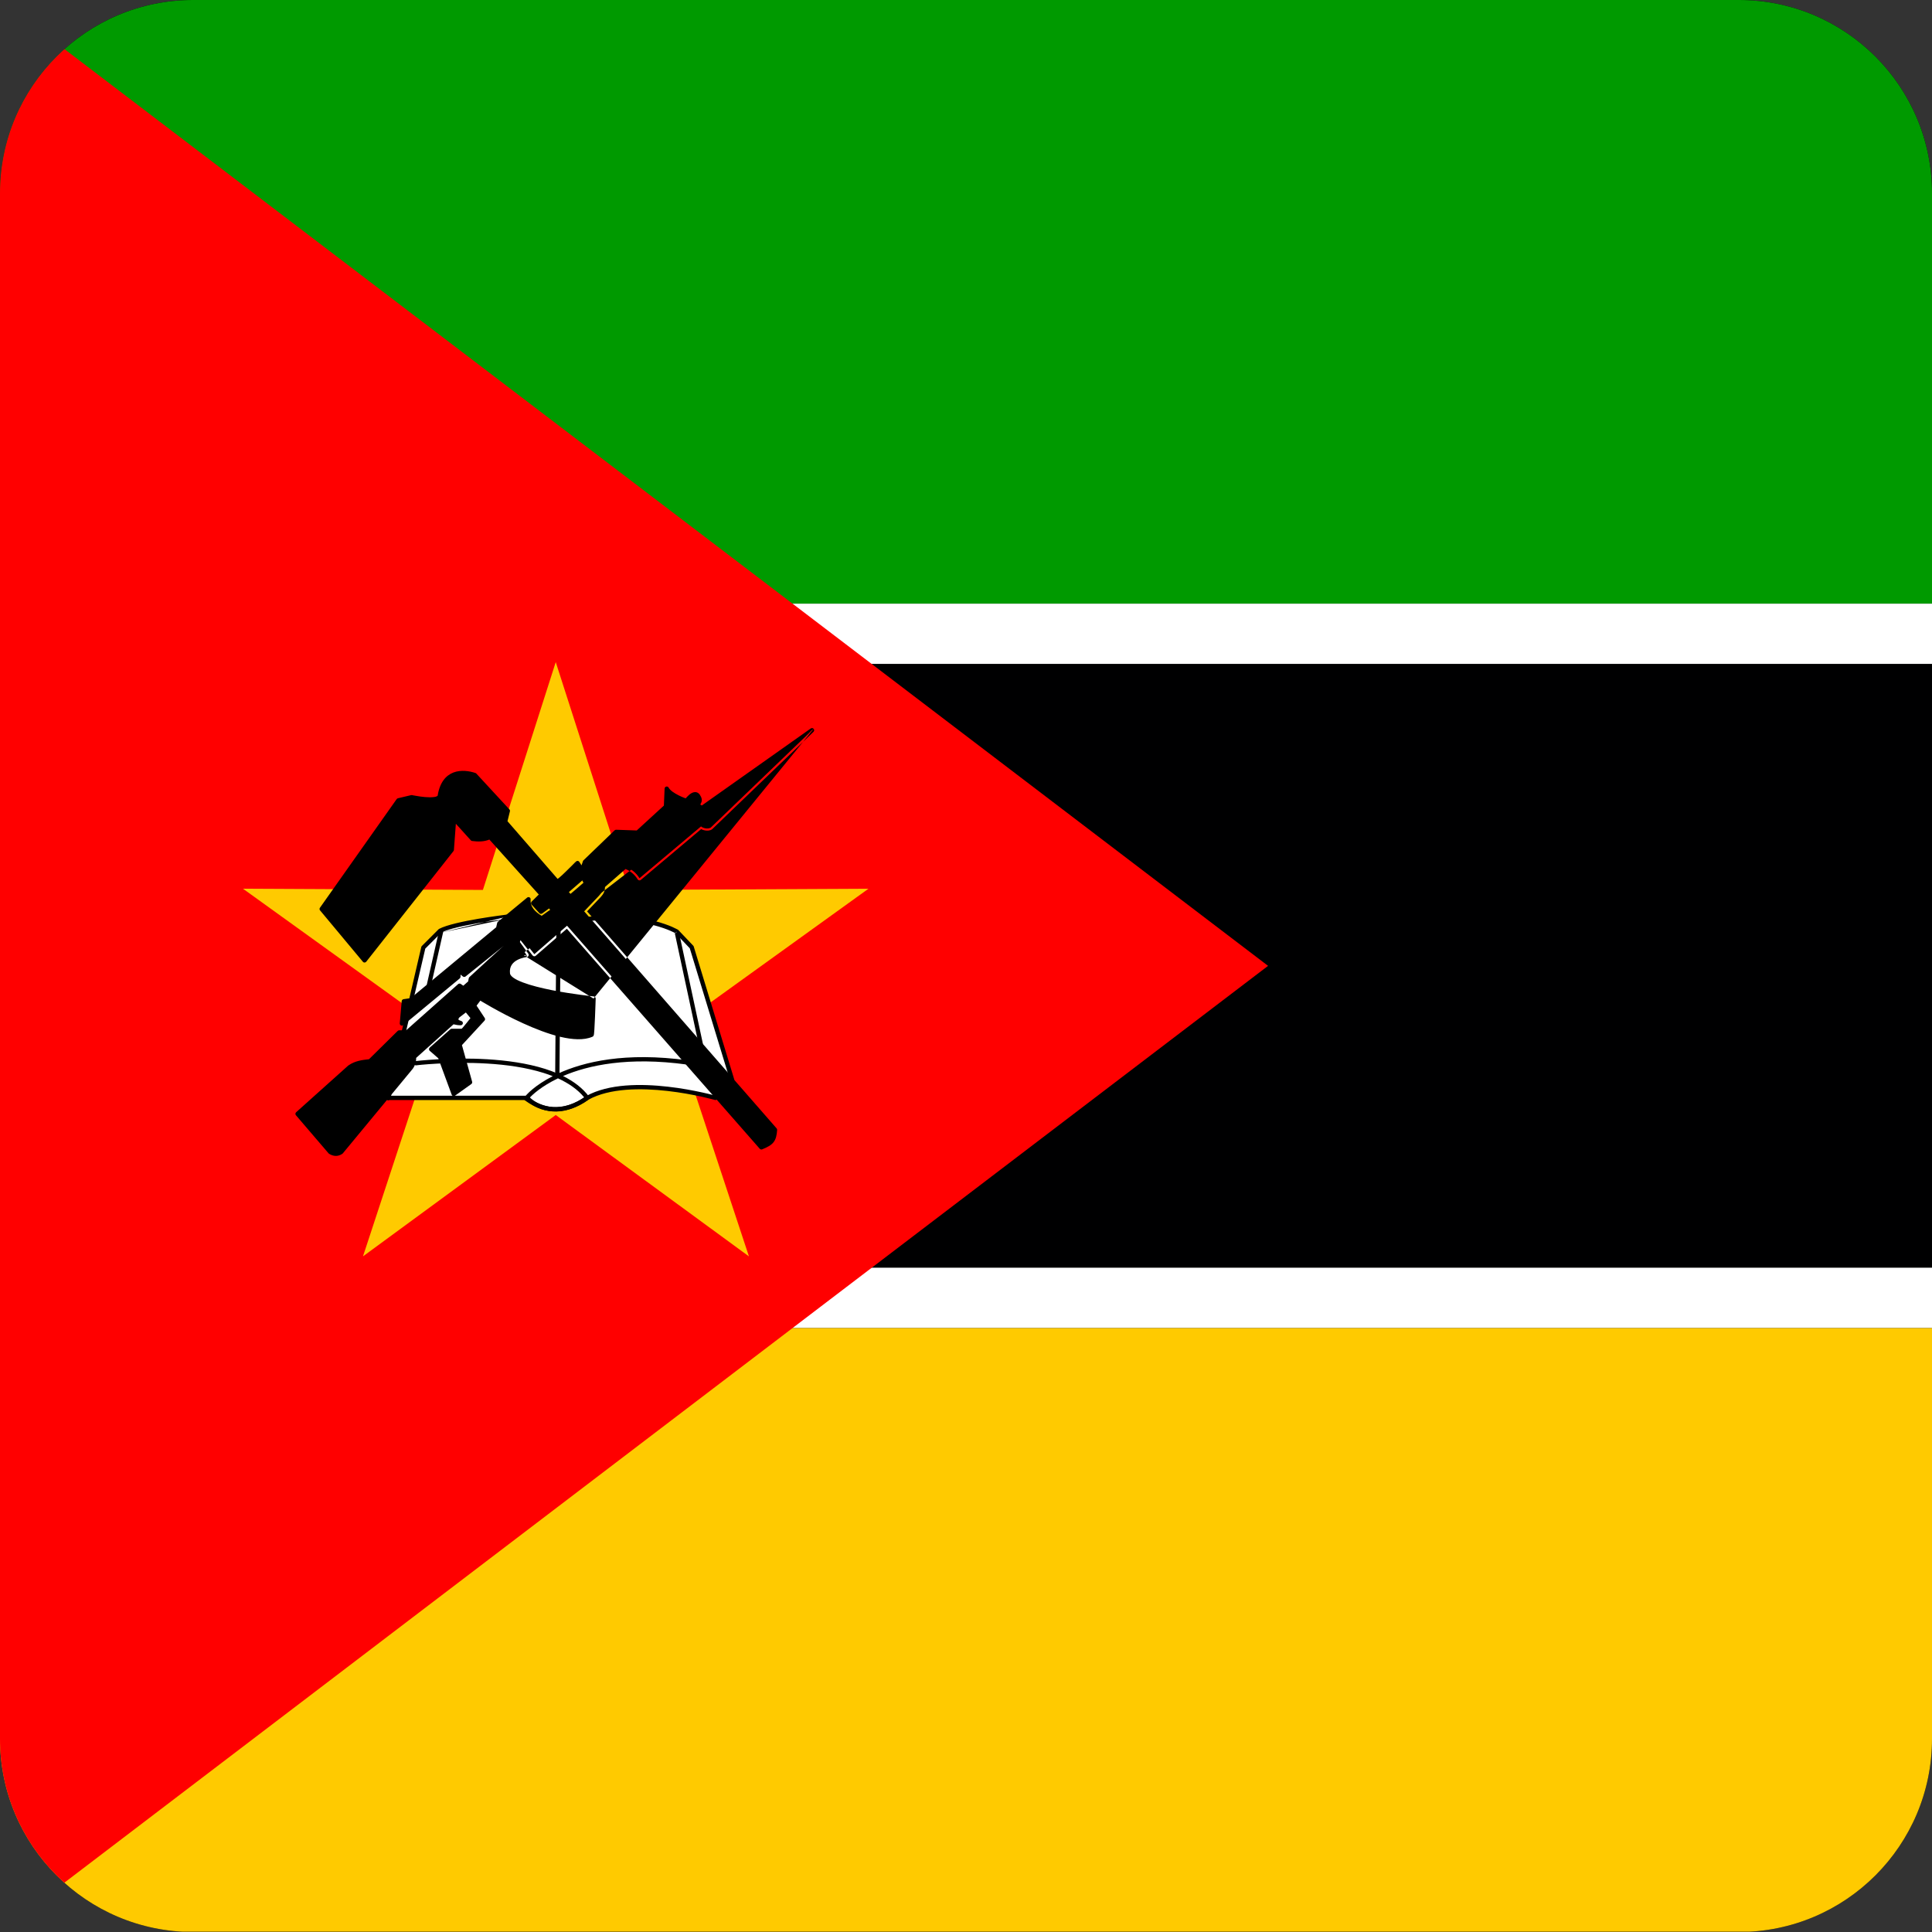 <svg width="40" height="40" viewBox="0 0 40 40" fill="none" xmlns="http://www.w3.org/2000/svg">
<rect x="0" y="0" width="40" height="40" fill="#333333" stroke="none"/>
<g clip-path="url(#clip0_17522_60694)">
<path d="M0 0H39.994V39.994H0V0Z" fill="black"/>
<path fill-rule="evenodd" clip-rule="evenodd" d="M0 0H59.991V12.498H0V0Z" fill="#009A00"/>
<path fill-rule="evenodd" clip-rule="evenodd" d="M0 12.498H59.991V13.748H0V12.498Z" fill="white"/>
<path fill-rule="evenodd" clip-rule="evenodd" d="M0 13.748H59.991V26.246H0V13.748Z" fill="#000001"/>
<path fill-rule="evenodd" clip-rule="evenodd" d="M0 26.246H59.991V27.496H0V26.246Z" fill="white"/>
<path fill-rule="evenodd" clip-rule="evenodd" d="M0 27.496H59.991V39.994H0V27.496Z" fill="#FFCA00"/>
<path fill-rule="evenodd" clip-rule="evenodd" d="M0 0V39.994L26.254 19.997L0 0Z" fill="#FF0000"/>
<path fill-rule="evenodd" clip-rule="evenodd" d="M15.506 26.012L11.506 23.085L7.515 26.012L9.063 21.303L5.031 18.4L9.998 18.425L11.506 13.708L13.022 18.425L17.981 18.4L13.95 21.303L15.506 26.012Z" fill="#FFCA00"/>
<path fill-rule="evenodd" clip-rule="evenodd" d="M8.031 22.73H10.918C11.152 22.988 11.668 23.093 12.159 22.73C13.062 22.23 14.812 22.73 14.812 22.73L15.159 22.36L14.32 19.61L14.014 19.287C14.014 19.287 13.369 18.9 12.143 19.029C10.918 19.158 10.49 18.981 10.49 18.981C10.49 18.981 9.41 19.11 9.112 19.271L8.765 19.618L8.039 22.738L8.031 22.73Z" fill="white"/>
<path fill-rule="evenodd" clip-rule="evenodd" d="M10.507 18.94C10.507 18.94 10.507 18.94 10.507 18.94L10.49 18.981C10.507 18.94 10.507 18.94 10.507 18.94C10.508 18.94 10.509 18.941 10.511 18.941C10.514 18.942 10.518 18.944 10.525 18.946C10.538 18.95 10.558 18.957 10.587 18.964C10.644 18.978 10.734 18.995 10.862 19.009C11.118 19.037 11.528 19.049 12.139 18.985C12.757 18.92 13.23 18.985 13.549 19.067C13.709 19.108 13.83 19.153 13.912 19.188C13.952 19.206 13.983 19.221 14.004 19.232C14.015 19.237 14.023 19.241 14.028 19.244C14.031 19.246 14.033 19.247 14.034 19.248L14.036 19.249C14.036 19.249 14.037 19.249 14.014 19.287L13.982 19.318L13.986 19.323C13.986 19.322 13.985 19.322 13.985 19.322C13.98 19.319 13.973 19.315 13.963 19.31C13.944 19.3 13.915 19.286 13.877 19.27C13.799 19.236 13.682 19.193 13.527 19.153C13.218 19.073 12.755 19.009 12.148 19.073C11.533 19.138 11.116 19.126 10.852 19.098C10.721 19.083 10.627 19.065 10.566 19.05C10.535 19.042 10.512 19.035 10.497 19.03C10.492 19.029 10.488 19.027 10.485 19.026L10.493 19.025L10.495 19.025L10.49 18.981L10.485 18.937C10.493 18.936 10.5 18.937 10.507 18.94ZM9.138 19.307C9.208 19.271 9.324 19.235 9.463 19.201C9.605 19.166 9.767 19.136 9.92 19.109C10.073 19.083 10.217 19.062 10.323 19.048C10.376 19.04 10.419 19.035 10.449 19.031C10.464 19.029 10.476 19.027 10.483 19.026L10.485 19.026M9.138 19.307L8.805 19.64L8.097 22.686H10.918C10.93 22.686 10.942 22.691 10.95 22.701C11.167 22.939 11.657 23.046 12.133 22.695C12.134 22.694 12.135 22.694 12.135 22.693C12.136 22.693 12.137 22.692 12.138 22.692C12.603 22.434 13.278 22.436 13.829 22.499C14.107 22.53 14.355 22.578 14.534 22.617C14.624 22.636 14.696 22.654 14.746 22.667C14.768 22.672 14.785 22.677 14.798 22.68L15.109 22.348L14.281 19.633L13.986 19.323C13.988 19.323 13.989 19.324 13.99 19.325L13.991 19.325C13.991 19.325 13.991 19.325 14.014 19.287L14.036 19.249C14.04 19.251 14.043 19.254 14.046 19.257L14.352 19.579C14.357 19.584 14.361 19.59 14.363 19.597L15.201 22.346C15.206 22.362 15.202 22.378 15.191 22.39L14.845 22.761C14.833 22.773 14.816 22.778 14.8 22.773L14.799 22.773L14.795 22.772C14.792 22.771 14.787 22.769 14.781 22.768C14.768 22.764 14.749 22.759 14.724 22.753C14.675 22.74 14.604 22.723 14.515 22.703C14.338 22.665 14.093 22.618 13.819 22.587C13.271 22.525 12.622 22.526 12.183 22.768C11.685 23.134 11.155 23.041 10.898 22.775H8.065C8.061 22.777 8.056 22.78 8.051 22.781C8.036 22.785 8.019 22.781 8.008 22.77L8 22.762C7.987 22.749 7.983 22.73 7.99 22.713C7.993 22.706 7.998 22.7 8.004 22.696L8.722 19.608C8.723 19.6 8.728 19.593 8.733 19.587L9.08 19.24C9.083 19.237 9.087 19.234 9.09 19.232C9.171 19.189 9.299 19.15 9.442 19.115C9.587 19.08 9.751 19.048 9.905 19.022C10.06 18.996 10.204 18.974 10.311 18.96C10.364 18.952 10.408 18.947 10.438 18.943C10.453 18.941 10.465 18.939 10.473 18.938L10.482 18.937L10.485 18.937C10.485 18.937 10.485 18.937 10.49 18.981" fill="black"/>
<path fill-rule="evenodd" clip-rule="evenodd" d="M10.958 22.737C11.151 22.868 11.336 22.927 11.52 22.924C11.704 22.92 11.893 22.853 12.095 22.72C11.96 22.555 11.772 22.427 11.552 22.326C11.214 22.488 11.026 22.66 10.958 22.737ZM11.444 22.281C11.073 22.47 10.891 22.668 10.856 22.723C10.843 22.742 10.848 22.769 10.868 22.783C11.087 22.94 11.302 23.017 11.521 23.013C11.74 23.008 11.958 22.923 12.185 22.767C12.195 22.76 12.201 22.749 12.203 22.738C12.205 22.726 12.202 22.713 12.195 22.704C12.061 22.525 11.874 22.386 11.657 22.278C12.179 22.054 13.007 21.873 14.226 22.041C14.25 22.044 14.272 22.027 14.276 22.003C14.279 21.978 14.262 21.956 14.238 21.953C12.948 21.776 12.083 21.983 11.55 22.229C11.465 22.192 11.377 22.159 11.285 22.13C10.911 22.012 10.488 21.955 10.092 21.931C9.696 21.907 9.324 21.917 9.052 21.932C8.916 21.94 8.805 21.949 8.727 21.956C8.689 21.96 8.659 21.963 8.638 21.965C8.628 21.966 8.62 21.967 8.614 21.968L8.608 21.968L8.607 21.969C8.607 21.969 8.606 21.969 8.612 22.013L8.607 21.969C8.582 21.972 8.565 21.994 8.568 22.018C8.571 22.043 8.593 22.06 8.617 22.057L8.612 22.013C8.617 22.057 8.617 22.057 8.617 22.057L8.619 22.057L8.625 22.056C8.63 22.055 8.637 22.054 8.648 22.053C8.668 22.051 8.698 22.048 8.736 22.044C8.812 22.037 8.922 22.028 9.057 22.021C9.327 22.005 9.695 21.996 10.086 22.02C10.479 22.043 10.893 22.1 11.258 22.215C11.322 22.235 11.384 22.257 11.444 22.281Z" fill="black"/>
<path fill-rule="evenodd" clip-rule="evenodd" d="M11.494 22.295L11.518 19.263L11.607 19.264L11.583 22.295L11.494 22.295ZM14.487 21.724L13.971 19.321L14.057 19.302L14.573 21.705L14.487 21.724Z" fill="black"/>
<path fill-rule="evenodd" clip-rule="evenodd" d="M9.146 19.228C9.169 19.233 9.184 19.257 9.179 19.281L8.897 20.523C8.891 20.547 8.868 20.562 8.844 20.556C8.82 20.551 8.805 20.527 8.81 20.503L9.092 19.261C9.098 19.238 9.122 19.223 9.146 19.228Z" fill="black"/>
<path fill-rule="evenodd" clip-rule="evenodd" d="M6.16 23.061L6.838 23.851C6.918 23.9 6.991 23.9 7.063 23.851L8.491 22.126C8.519 22.093 8.541 22.054 8.555 22.013C8.569 21.971 8.575 21.927 8.571 21.884L9.378 21.158C9.442 21.174 9.482 21.182 9.539 21.182C9.466 21.158 9.41 21.126 9.474 21.037L9.652 20.9L9.797 21.077C9.797 21.077 9.595 21.343 9.571 21.343H9.353L8.926 21.723L9.112 21.884L9.394 22.65L9.732 22.408L9.515 21.626L9.998 21.102L9.813 20.819L9.934 20.658C9.934 20.658 11.603 21.706 12.248 21.424C12.264 21.432 12.288 20.674 12.288 20.674C12.288 20.674 10.555 20.497 10.514 20.158C10.474 19.811 10.902 19.771 10.902 19.771L10.716 19.513L10.756 19.368L11.063 19.755L11.74 19.166L15.764 23.754C15.981 23.666 16.03 23.609 16.046 23.392L12.095 18.868L12.401 18.546C12.458 18.481 12.482 18.449 12.482 18.344L12.942 17.941C13.066 17.985 13.171 18.07 13.24 18.183L14.514 17.11C14.546 17.142 14.651 17.175 14.716 17.134L16.812 15.119L14.53 16.731L14.449 16.675C14.449 16.61 14.53 16.594 14.449 16.473C14.361 16.369 14.224 16.578 14.207 16.578C14.191 16.578 13.877 16.465 13.804 16.328L13.788 16.699L13.2 17.239L12.756 17.223L12.111 17.844L12.03 18.086L12.135 18.288C12.135 18.288 11.797 18.586 11.797 18.57C11.797 18.546 11.724 18.481 11.716 18.465L12.014 18.207L12.055 18.021L11.958 17.868C11.926 17.892 11.555 18.288 11.53 18.247L10.458 17.014L10.514 16.788L9.829 16.046C9.587 15.965 9.184 15.949 9.103 16.489C9.047 16.618 8.523 16.506 8.523 16.506L8.249 16.57L6.66 18.82L7.547 19.884L9.353 17.594L9.402 16.949L9.781 17.368C9.91 17.384 10.031 17.384 10.144 17.328L11.216 18.521L11.039 18.699L11.2 18.876L11.377 18.747L11.458 18.852C11.361 18.9 11.297 18.965 11.216 19.013C11.063 18.924 10.926 18.804 10.942 18.618L10.337 19.118L10.313 19.223L8.523 20.706L8.362 20.731L8.321 21.19L9.49 20.223V20.086L9.611 20.182L10.514 19.457C10.514 19.457 10.579 19.537 10.555 19.537C10.531 19.537 9.749 20.263 9.749 20.263L9.732 20.344L9.595 20.465L9.515 20.408L8.426 21.376H8.265L7.66 21.972C7.507 21.989 7.37 22.005 7.241 22.093L6.16 23.061Z" fill="black"/>
<path fill-rule="evenodd" clip-rule="evenodd" d="M16.846 15.09C16.861 15.108 16.859 15.134 16.843 15.151L14.746 17.166C14.744 17.169 14.742 17.171 14.739 17.172C14.694 17.201 14.638 17.201 14.595 17.193C14.567 17.188 14.539 17.179 14.516 17.166L13.268 18.217C13.259 18.225 13.245 18.229 13.233 18.227C13.22 18.224 13.209 18.217 13.202 18.206C13.143 18.109 13.055 18.034 12.951 17.992L12.526 18.364C12.524 18.41 12.518 18.446 12.503 18.478C12.487 18.514 12.463 18.543 12.435 18.575C12.434 18.575 12.434 18.576 12.434 18.576L12.155 18.869L16.079 23.362C16.087 23.371 16.091 23.383 16.09 23.395C16.082 23.505 16.065 23.585 16.015 23.649C15.966 23.711 15.889 23.751 15.78 23.796C15.763 23.803 15.743 23.798 15.73 23.784L11.736 19.229L11.092 19.788C11.083 19.797 11.071 19.8 11.059 19.799C11.047 19.798 11.036 19.792 11.028 19.783L10.776 19.464L10.764 19.505L10.938 19.745C10.947 19.758 10.948 19.775 10.942 19.79C10.935 19.804 10.922 19.814 10.906 19.815L10.902 19.771L10.866 19.797L10.825 19.74L10.68 19.539C10.672 19.528 10.67 19.514 10.673 19.501L10.714 19.356C10.718 19.34 10.731 19.328 10.748 19.325C10.764 19.321 10.781 19.327 10.791 19.34L11.069 19.691L11.711 19.133C11.729 19.117 11.757 19.119 11.774 19.137L15.776 23.701C15.866 23.663 15.915 23.632 15.946 23.594C15.976 23.555 15.992 23.502 16 23.407L12.062 18.897C12.046 18.88 12.047 18.854 12.063 18.837L12.368 18.516C12.397 18.483 12.412 18.464 12.422 18.442C12.432 18.42 12.438 18.393 12.438 18.344C12.438 18.331 12.443 18.319 12.453 18.311L12.912 17.907C12.924 17.897 12.941 17.894 12.956 17.899C13.074 17.941 13.176 18.017 13.249 18.117L14.485 17.076C14.503 17.061 14.529 17.063 14.545 17.079C14.553 17.086 14.577 17.1 14.611 17.106C14.642 17.112 14.669 17.109 14.688 17.099L16.357 15.494L14.556 16.767C14.54 16.778 14.52 16.778 14.505 16.768L14.424 16.711C14.412 16.703 14.405 16.689 14.405 16.675C14.405 16.649 14.414 16.628 14.421 16.613C14.425 16.606 14.428 16.601 14.43 16.597C14.433 16.591 14.436 16.586 14.438 16.58C14.441 16.573 14.442 16.566 14.44 16.555C14.438 16.544 14.431 16.526 14.414 16.5C14.408 16.493 14.403 16.491 14.399 16.489C14.396 16.488 14.391 16.488 14.385 16.489C14.37 16.492 14.351 16.502 14.33 16.52C14.308 16.538 14.289 16.559 14.272 16.577C14.271 16.578 14.27 16.58 14.268 16.581C14.262 16.588 14.256 16.595 14.25 16.601C14.247 16.604 14.243 16.607 14.239 16.611C14.237 16.612 14.234 16.614 14.23 16.617C14.227 16.618 14.219 16.622 14.207 16.622C14.202 16.622 14.198 16.622 14.196 16.621C14.194 16.621 14.192 16.62 14.19 16.62C14.185 16.619 14.18 16.617 14.175 16.615C14.164 16.611 14.149 16.606 14.132 16.6C14.098 16.587 14.053 16.567 14.007 16.544C13.961 16.521 13.912 16.492 13.869 16.46C13.861 16.454 13.852 16.448 13.844 16.441L13.832 16.701C13.832 16.713 13.827 16.724 13.818 16.732L13.23 17.272C13.221 17.28 13.21 17.284 13.198 17.284L12.773 17.268L12.15 17.868L12.099 18.021C12.099 18.024 12.099 18.027 12.098 18.031L12.084 18.093L12.175 18.267C12.184 18.285 12.18 18.307 12.165 18.321L12.15 18.334C12.141 18.342 12.127 18.353 12.111 18.367C12.08 18.395 12.037 18.432 11.995 18.468C11.952 18.505 11.91 18.541 11.877 18.567C11.861 18.58 11.847 18.591 11.837 18.598C11.832 18.602 11.826 18.606 11.821 18.608C11.819 18.61 11.812 18.613 11.804 18.614C11.8 18.615 11.787 18.616 11.774 18.608C11.76 18.6 11.755 18.587 11.753 18.577C11.752 18.576 11.751 18.574 11.749 18.571C11.744 18.564 11.736 18.554 11.726 18.544C11.721 18.538 11.716 18.533 11.711 18.527C11.707 18.523 11.704 18.519 11.699 18.515C11.695 18.51 11.691 18.506 11.688 18.501C11.685 18.498 11.68 18.492 11.676 18.485C11.667 18.467 11.672 18.445 11.687 18.431L11.974 18.183L11.991 18.106C11.986 18.095 11.985 18.083 11.988 18.072L12.004 18.025L11.949 17.938C11.938 17.948 11.926 17.961 11.912 17.975L11.906 17.981C11.868 18.019 11.82 18.067 11.772 18.114C11.722 18.162 11.671 18.21 11.631 18.243C11.611 18.259 11.592 18.273 11.576 18.282C11.569 18.286 11.558 18.292 11.546 18.294C11.535 18.296 11.511 18.296 11.495 18.274L10.425 17.043C10.415 17.032 10.412 17.017 10.415 17.003L10.466 16.8L9.804 16.084C9.689 16.048 9.545 16.03 9.422 16.076C9.299 16.123 9.186 16.238 9.147 16.496C9.147 16.5 9.146 16.504 9.144 16.507C9.131 16.537 9.107 16.555 9.081 16.567C9.056 16.579 9.026 16.586 8.995 16.59C8.933 16.599 8.858 16.596 8.788 16.59C8.717 16.584 8.649 16.574 8.598 16.565C8.573 16.561 8.552 16.556 8.537 16.554C8.532 16.553 8.527 16.552 8.523 16.551L8.275 16.609L6.716 18.817L7.546 19.814L9.31 17.577L9.358 16.946C9.359 16.928 9.371 16.913 9.387 16.907C9.404 16.901 9.423 16.906 9.435 16.919L9.803 17.326C9.922 17.34 10.027 17.337 10.124 17.288C10.142 17.279 10.163 17.284 10.177 17.298L11.249 18.492C11.265 18.509 11.264 18.536 11.247 18.553L11.1 18.7L11.206 18.817L11.351 18.711C11.371 18.697 11.398 18.701 11.412 18.72L11.493 18.825C11.501 18.835 11.504 18.849 11.501 18.862C11.498 18.875 11.49 18.886 11.478 18.892C11.433 18.914 11.395 18.94 11.357 18.968C11.351 18.973 11.344 18.978 11.338 18.983C11.307 19.006 11.274 19.03 11.239 19.051C11.225 19.059 11.208 19.06 11.194 19.052C11.063 18.976 10.929 18.869 10.901 18.709L10.377 19.143L10.356 19.233C10.354 19.242 10.349 19.251 10.341 19.257L8.551 20.741C8.545 20.746 8.537 20.749 8.529 20.75L8.403 20.769L8.375 21.088L9.446 20.202V20.086C9.446 20.069 9.456 20.053 9.471 20.046C9.487 20.038 9.505 20.04 9.518 20.051L9.611 20.126L10.487 19.422C10.496 19.415 10.508 19.411 10.519 19.413C10.531 19.414 10.542 19.42 10.549 19.429L10.518 19.453C10.54 19.436 10.546 19.431 10.548 19.43C10.549 19.429 10.549 19.429 10.549 19.429L10.55 19.43L10.552 19.433C10.554 19.435 10.557 19.439 10.56 19.443C10.566 19.451 10.574 19.462 10.581 19.473C10.588 19.483 10.596 19.497 10.601 19.51C10.602 19.515 10.607 19.529 10.603 19.545C10.601 19.554 10.595 19.565 10.584 19.573C10.579 19.576 10.575 19.578 10.571 19.579C10.57 19.58 10.569 19.58 10.569 19.581C10.562 19.585 10.553 19.593 10.542 19.602C10.518 19.622 10.486 19.65 10.448 19.684C10.372 19.752 10.272 19.842 10.172 19.933C10.073 20.024 9.975 20.114 9.901 20.182C9.864 20.216 9.834 20.245 9.812 20.264L9.789 20.286L9.776 20.352C9.774 20.362 9.769 20.37 9.762 20.377L9.625 20.498C9.609 20.511 9.587 20.513 9.57 20.501L9.518 20.465L8.456 21.409C8.447 21.416 8.437 21.42 8.426 21.42H8.283L7.691 22.004C7.684 22.011 7.675 22.015 7.665 22.017C7.512 22.033 7.386 22.048 7.268 22.128L6.222 23.065L6.866 23.817C6.899 23.835 6.928 23.843 6.954 23.843C6.979 23.843 7.005 23.835 7.034 23.818L8.456 22.097L8.457 22.096C8.482 22.068 8.501 22.035 8.513 21.999C8.525 21.963 8.53 21.925 8.527 21.887C8.526 21.873 8.531 21.86 8.542 21.851L9.348 21.125C9.359 21.115 9.374 21.111 9.388 21.115C9.393 21.116 9.398 21.117 9.403 21.119C9.401 21.108 9.401 21.098 9.403 21.087C9.407 21.061 9.42 21.036 9.438 21.011C9.441 21.008 9.444 21.005 9.447 21.002L9.625 20.865C9.644 20.85 9.671 20.853 9.686 20.872L9.831 21.049C9.844 21.065 9.845 21.088 9.832 21.104L9.83 21.107L9.823 21.116C9.818 21.123 9.81 21.134 9.8 21.146C9.781 21.171 9.755 21.205 9.728 21.238C9.701 21.272 9.673 21.306 9.65 21.331C9.638 21.344 9.627 21.356 9.618 21.365C9.613 21.369 9.608 21.373 9.603 21.377C9.6 21.379 9.597 21.381 9.592 21.383C9.589 21.385 9.581 21.388 9.571 21.388H9.37L8.993 21.722L9.141 21.85C9.146 21.855 9.151 21.861 9.153 21.868L9.415 22.58L9.681 22.39L9.472 21.638C9.468 21.623 9.472 21.607 9.482 21.596L9.942 21.097L9.776 20.844C9.766 20.828 9.766 20.808 9.778 20.793L9.898 20.631C9.912 20.613 9.938 20.608 9.958 20.621L9.934 20.658C9.958 20.621 9.958 20.621 9.958 20.621L9.959 20.621L9.962 20.623C9.965 20.625 9.97 20.628 9.976 20.632C9.988 20.64 10.006 20.651 10.03 20.665C10.076 20.692 10.144 20.732 10.227 20.779C10.393 20.872 10.62 20.994 10.867 21.107C11.115 21.219 11.381 21.323 11.625 21.38C11.859 21.436 12.064 21.447 12.21 21.392C12.21 21.391 12.21 21.39 12.21 21.389C12.213 21.37 12.215 21.342 12.217 21.308C12.222 21.238 12.226 21.145 12.23 21.05C12.234 20.956 12.238 20.862 12.24 20.791C12.241 20.76 12.242 20.734 12.243 20.714C12.233 20.713 12.222 20.712 12.209 20.71C12.161 20.704 12.093 20.696 12.011 20.685C11.847 20.663 11.628 20.63 11.408 20.587C11.188 20.543 10.965 20.489 10.793 20.423C10.707 20.39 10.632 20.354 10.576 20.314C10.522 20.274 10.478 20.224 10.47 20.163C10.459 20.067 10.48 19.989 10.521 19.927C10.561 19.866 10.617 19.824 10.672 19.795C10.727 19.767 10.783 19.75 10.825 19.74M12.288 20.674C12.333 20.676 12.333 20.676 12.333 20.676L12.332 20.708C12.331 20.729 12.33 20.759 12.329 20.794C12.326 20.865 12.323 20.96 12.319 21.054C12.315 21.148 12.31 21.243 12.306 21.313C12.303 21.348 12.301 21.378 12.299 21.399C12.297 21.409 12.296 21.419 12.295 21.426C12.294 21.429 12.293 21.435 12.29 21.44C12.289 21.442 12.286 21.45 12.279 21.456C12.276 21.459 12.27 21.464 12.262 21.466C12.087 21.541 11.852 21.525 11.604 21.467C11.353 21.407 11.081 21.301 10.831 21.187C10.58 21.073 10.35 20.95 10.183 20.856C10.099 20.809 10.031 20.769 9.984 20.741C9.969 20.732 9.956 20.724 9.945 20.717L9.867 20.821L10.036 21.077C10.047 21.094 10.045 21.117 10.031 21.132L9.564 21.638L9.775 22.396C9.78 22.414 9.773 22.433 9.758 22.444L9.419 22.686C9.408 22.694 9.394 22.696 9.381 22.692C9.367 22.688 9.357 22.678 9.352 22.665L9.074 21.91L8.897 21.756C8.887 21.748 8.882 21.735 8.882 21.723C8.882 21.71 8.887 21.698 8.897 21.689L9.324 21.31C9.332 21.303 9.343 21.299 9.353 21.299H9.558C9.564 21.293 9.573 21.284 9.584 21.272C9.605 21.248 9.632 21.216 9.658 21.183C9.685 21.15 9.711 21.117 9.73 21.092C9.734 21.087 9.737 21.082 9.74 21.078L9.645 20.962L9.507 21.068C9.496 21.084 9.492 21.095 9.491 21.101C9.49 21.106 9.491 21.108 9.492 21.109C9.494 21.112 9.499 21.117 9.51 21.123C9.521 21.129 9.536 21.134 9.553 21.14C9.574 21.147 9.586 21.168 9.583 21.189C9.579 21.211 9.561 21.227 9.539 21.227C9.484 21.227 9.444 21.22 9.39 21.207L8.616 21.903C8.617 21.945 8.611 21.987 8.597 22.027C8.582 22.074 8.557 22.117 8.524 22.154L7.098 23.879C7.095 23.883 7.092 23.886 7.088 23.888C7.046 23.916 7.001 23.932 6.954 23.932C6.906 23.932 6.86 23.916 6.815 23.889C6.811 23.887 6.807 23.884 6.804 23.88L6.127 23.09C6.111 23.072 6.113 23.044 6.131 23.028L7.211 22.06C7.213 22.059 7.214 22.058 7.216 22.057C7.35 21.964 7.493 21.946 7.64 21.93L8.234 21.344C8.242 21.336 8.253 21.331 8.265 21.331H8.409L9.485 20.375C9.501 20.361 9.523 20.36 9.54 20.372L9.592 20.408L9.692 20.32L9.705 20.254C9.707 20.245 9.712 20.237 9.718 20.23L9.749 20.263C9.718 20.23 9.718 20.23 9.718 20.23L9.752 20.199C9.773 20.179 9.804 20.151 9.841 20.117C9.915 20.049 10.013 19.958 10.113 19.867C10.212 19.777 10.312 19.686 10.389 19.617C10.404 19.604 10.418 19.592 10.431 19.581L9.639 20.217C9.623 20.23 9.6 20.23 9.584 20.217L9.535 20.178V20.223C9.535 20.236 9.529 20.248 9.519 20.257L8.35 21.224C8.336 21.236 8.317 21.238 8.301 21.23C8.285 21.221 8.276 21.204 8.277 21.186L8.317 20.727C8.319 20.706 8.335 20.69 8.355 20.687L8.504 20.665L10.273 19.198L10.294 19.108C10.296 19.099 10.301 19.09 10.309 19.084L10.914 18.584C10.927 18.573 10.947 18.57 10.963 18.579C10.978 18.587 10.988 18.604 10.986 18.622C10.973 18.771 11.075 18.876 11.215 18.961C11.238 18.946 11.26 18.93 11.284 18.912C11.291 18.907 11.297 18.902 11.305 18.897C11.331 18.877 11.36 18.857 11.391 18.838L11.368 18.808L11.226 18.912C11.208 18.925 11.182 18.923 11.167 18.906L11.006 18.729C10.99 18.711 10.991 18.684 11.007 18.667L11.155 18.52L10.132 17.382C10.017 17.43 9.896 17.427 9.775 17.412C9.765 17.411 9.755 17.406 9.748 17.398L9.438 17.055L9.398 17.597C9.397 17.606 9.394 17.615 9.388 17.622L7.582 19.912C7.574 19.922 7.561 19.928 7.548 19.928C7.534 19.929 7.522 19.923 7.513 19.912L6.626 18.848C6.613 18.833 6.612 18.811 6.624 18.794L8.213 16.544C8.219 16.536 8.228 16.529 8.239 16.527L8.513 16.462C8.519 16.461 8.526 16.461 8.532 16.462L8.534 16.462L8.538 16.463C8.541 16.464 8.547 16.465 8.554 16.467C8.568 16.469 8.589 16.473 8.613 16.477C8.662 16.486 8.728 16.496 8.796 16.502C8.864 16.508 8.931 16.509 8.983 16.502C9.009 16.499 9.029 16.494 9.043 16.487C9.053 16.482 9.058 16.478 9.061 16.475C9.104 16.198 9.232 16.053 9.39 15.993C9.545 15.935 9.718 15.962 9.843 16.004C9.85 16.006 9.857 16.01 9.862 16.016L10.547 16.758C10.557 16.769 10.561 16.784 10.557 16.799L10.507 17.002L11.545 18.197C11.553 18.191 11.563 18.184 11.575 18.174C11.612 18.144 11.661 18.098 11.71 18.05C11.757 18.004 11.805 17.957 11.844 17.918L11.85 17.912C11.869 17.892 11.887 17.875 11.9 17.861C11.912 17.849 11.924 17.838 11.931 17.833C11.941 17.825 11.954 17.822 11.966 17.825C11.978 17.827 11.989 17.834 11.995 17.845L12.04 17.916L12.069 17.83C12.071 17.823 12.075 17.817 12.08 17.812L12.725 17.191C12.734 17.183 12.746 17.178 12.758 17.179L13.183 17.194L13.745 16.679L13.76 16.326C13.761 16.306 13.775 16.289 13.795 16.285C13.814 16.28 13.834 16.29 13.844 16.307C13.857 16.333 13.884 16.361 13.922 16.39C13.959 16.417 14.004 16.443 14.047 16.465C14.09 16.487 14.132 16.505 14.164 16.517C14.177 16.522 14.188 16.526 14.196 16.529C14.198 16.527 14.2 16.524 14.203 16.522C14.204 16.52 14.205 16.519 14.207 16.517C14.223 16.499 14.247 16.474 14.273 16.452C14.298 16.431 14.331 16.409 14.368 16.402C14.387 16.398 14.408 16.398 14.429 16.406C14.45 16.413 14.468 16.427 14.483 16.445C14.484 16.446 14.485 16.447 14.486 16.449C14.508 16.482 14.522 16.511 14.527 16.538C14.533 16.567 14.529 16.59 14.521 16.611C14.517 16.623 14.509 16.637 14.504 16.646C14.502 16.649 14.501 16.651 14.5 16.653C14.5 16.654 14.499 16.655 14.499 16.656L14.53 16.677L16.786 15.082C16.805 15.069 16.831 15.072 16.846 15.09M12.288 20.674L12.293 20.63C12.316 20.633 12.334 20.652 12.333 20.676L12.288 20.674ZM12.288 20.674C12.293 20.63 12.293 20.63 12.293 20.63L12.292 20.63L12.288 20.63C12.285 20.629 12.28 20.629 12.274 20.628C12.261 20.627 12.243 20.625 12.219 20.622C12.172 20.616 12.104 20.608 12.023 20.597C11.86 20.575 11.643 20.543 11.425 20.5C11.207 20.456 10.989 20.403 10.825 20.34C10.742 20.309 10.675 20.276 10.628 20.242C10.581 20.207 10.561 20.177 10.559 20.153C10.55 20.076 10.567 20.019 10.595 19.976C10.624 19.931 10.667 19.898 10.713 19.874C10.76 19.849 10.808 19.835 10.845 19.826C10.864 19.822 10.879 19.819 10.89 19.817C10.895 19.817 10.899 19.816 10.902 19.816C10.903 19.816 10.905 19.815 10.906 19.815M12.054 18.227C12.051 18.232 12.048 18.237 12.043 18.24L11.778 18.47C11.783 18.475 11.788 18.48 11.792 18.485C11.798 18.491 11.805 18.499 11.811 18.506C11.814 18.504 11.818 18.501 11.822 18.498C11.853 18.473 11.895 18.437 11.937 18.401C11.979 18.365 12.021 18.328 12.053 18.3C12.063 18.292 12.072 18.284 12.08 18.277L12.054 18.227Z" fill="black"/>
</g>
<defs>
<clipPath id="clip0_17522_60694">
<path d="M0 4C0 1.791 1.791 0 4 0H36C38.209 0 40 1.791 40 4V36C40 38.209 38.209 40 36 40H4C1.791 40 0 38.209 0 36V4Z" fill="white"/>
</clipPath>
</defs>
</svg>
